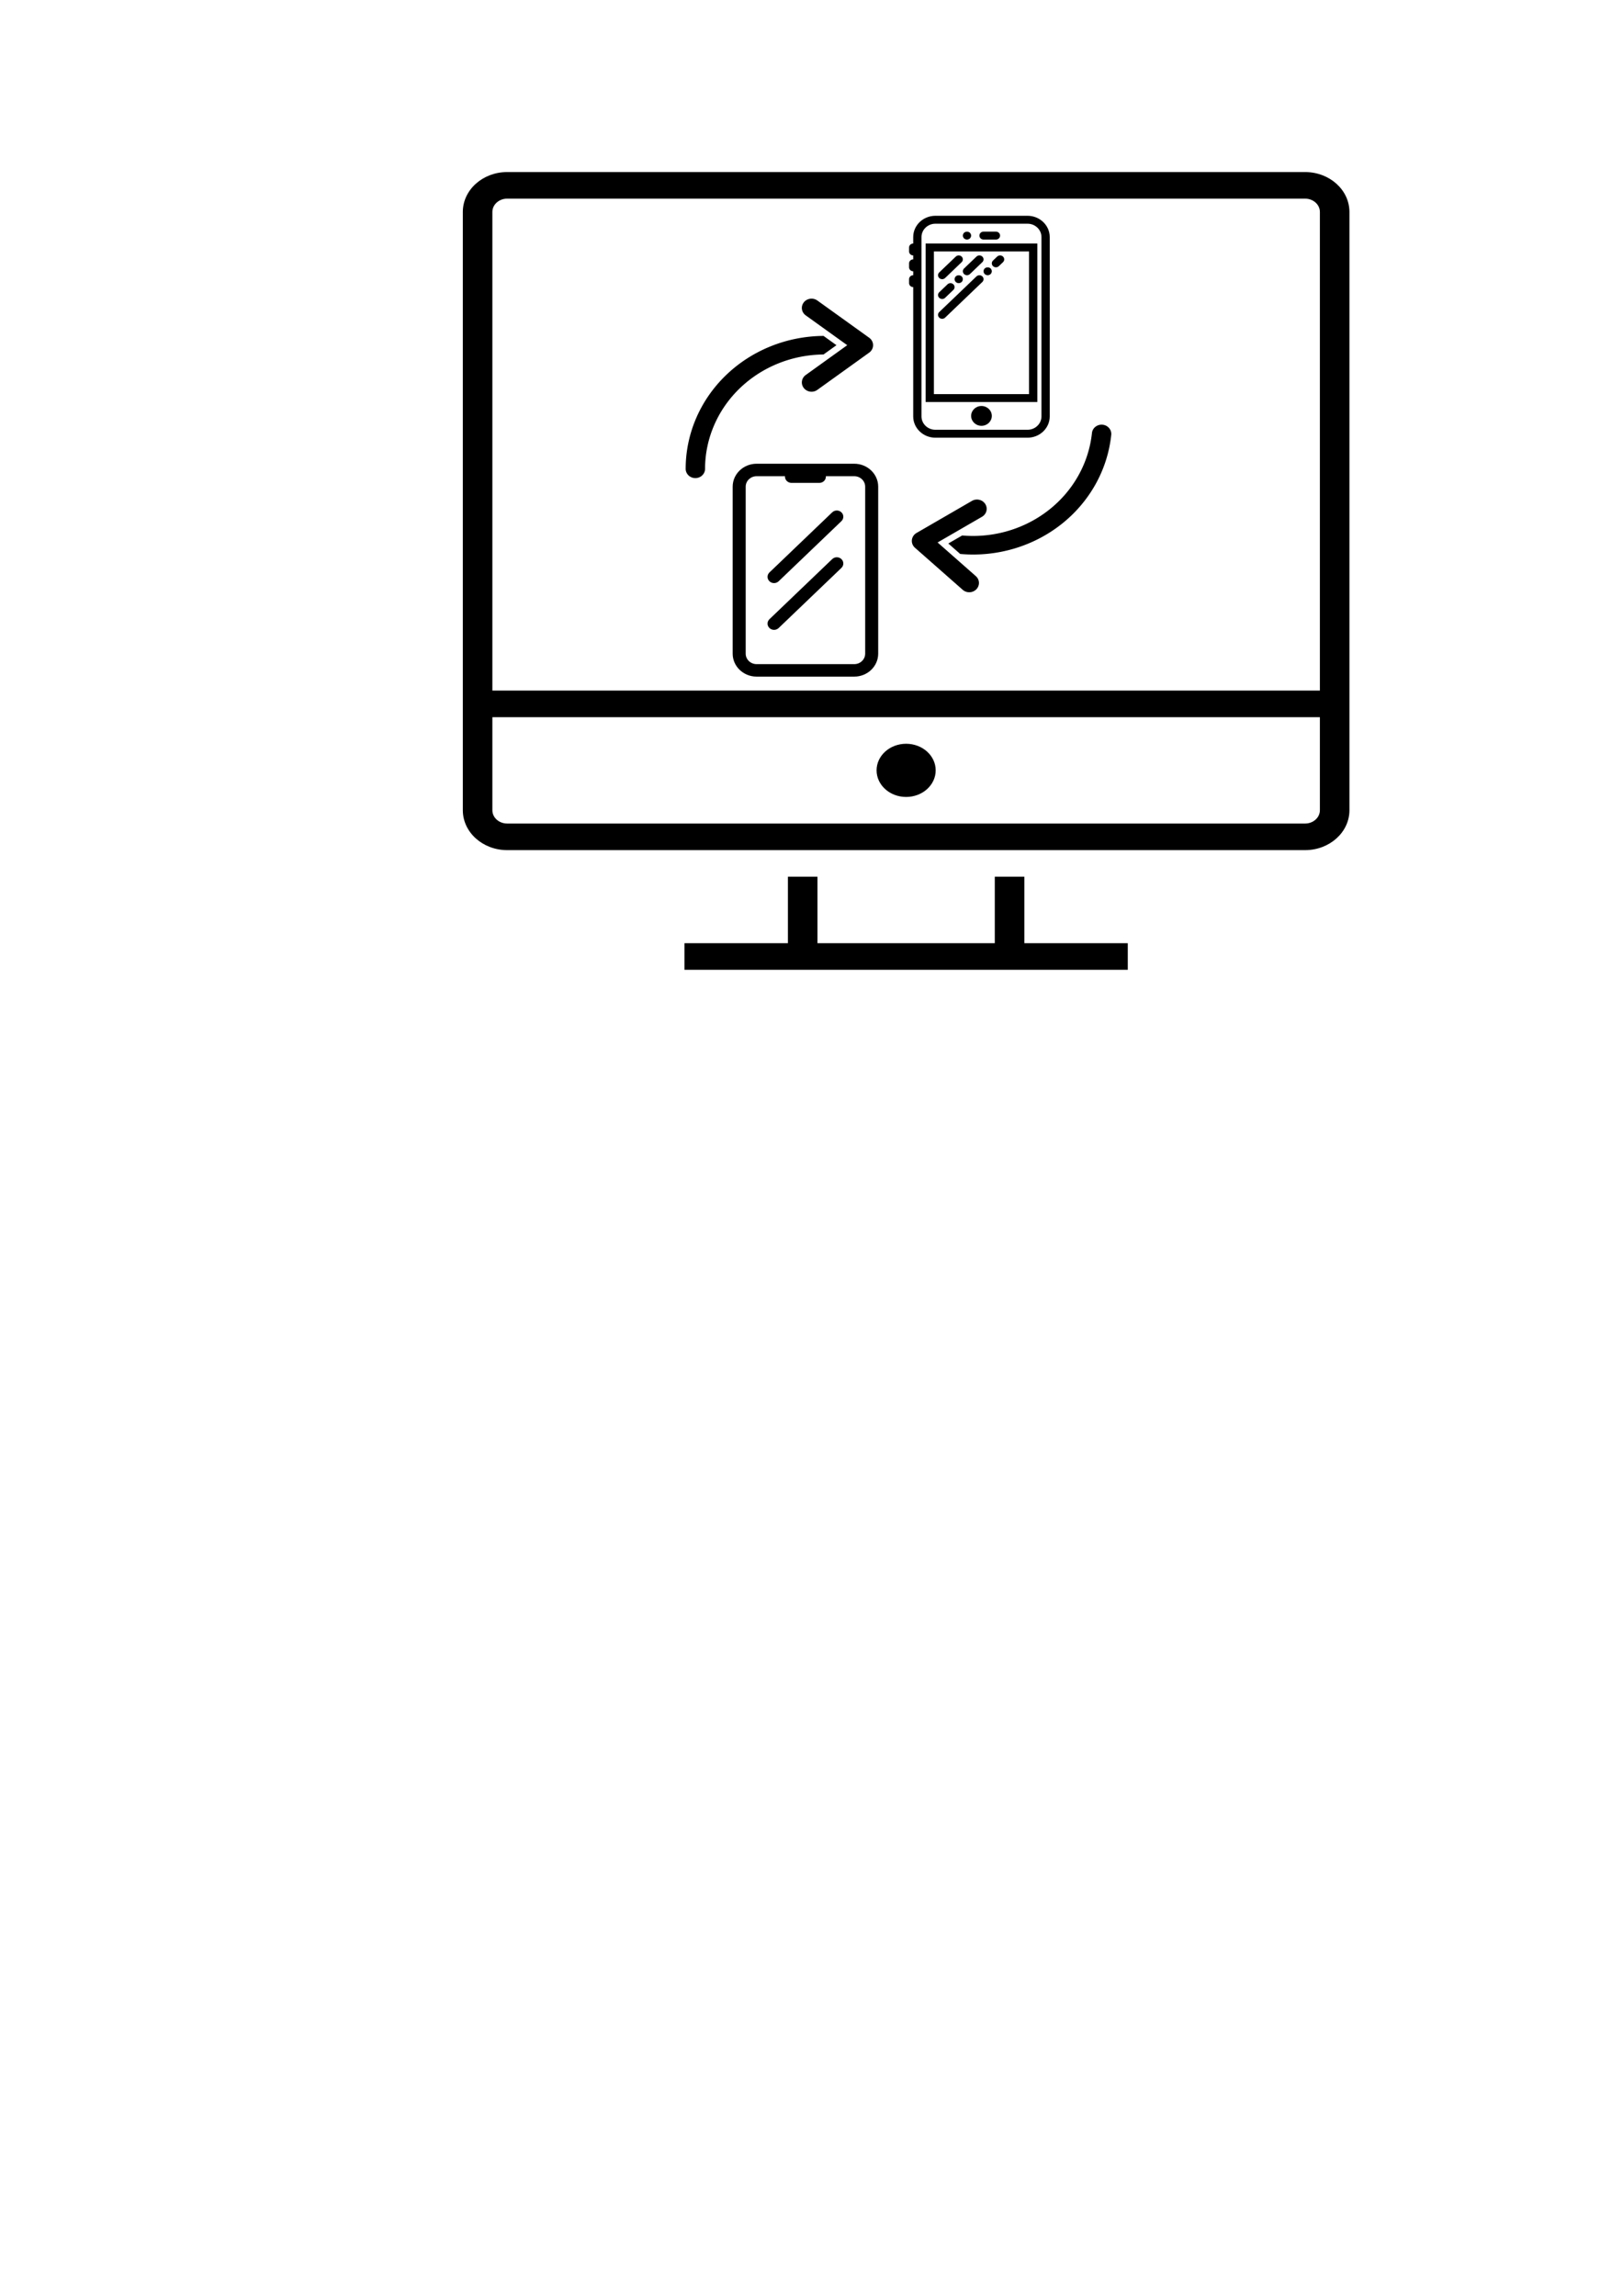 <?xml version="1.0" encoding="UTF-8" standalone="no"?>
<svg
   xmlns:dc="http://purl.org/dc/elements/1.1/"
   xmlns:cc="http://creativecommons.org/ns#"
   xmlns:rdf="http://www.w3.org/1999/02/22-rdf-syntax-ns#"
   xmlns:svg="http://www.w3.org/2000/svg"
   xmlns="http://www.w3.org/2000/svg"
   xmlns:sodipodi="http://sodipodi.sourceforge.net/DTD/sodipodi-0.dtd"
   xmlns:inkscape="http://www.inkscape.org/namespaces/inkscape"
   width="210mm"
   height="297mm"
   viewBox="0 0 210 297"
   version="1.1"
   id="svg8"
   inkscape:version="1.0.2-2 (e86c870879, 2021-01-15)"
   sodipodi:docname="tradein1.svg">
  <defs
     id="defs2" />
  <sodipodi:namedview
     id="base"
     pagecolor="#ffffff"
     bordercolor="#666666"
     borderopacity="1.0"
     inkscape:pageopacity="0.0"
     inkscape:pageshadow="2"
     inkscape:zoom="1.2446657"
     inkscape:cx="476.67155"
     inkscape:cy="262.51879"
     inkscape:document-units="mm"
     inkscape:current-layer="layer1"
     inkscape:document-rotation="0"
     showgrid="false"
     inkscape:window-width="1920"
     inkscape:window-height="1001"
     inkscape:window-x="-9"
     inkscape:window-y="-9"
     inkscape:window-maximized="1" />
  <g
     inkscape:label="Слой 1"
     inkscape:groupmode="layer"
     id="layer1">
    <g
       id="g509"
       transform="matrix(0.239,0,0,0.215,59.884,22.258)">
      <path
         d="m 256,360 c 0,8.836 -7.164,16 -16,16 -8.836,0 -16,-7.164 -16,-16 0,-8.836 7.164,-16 16,-16 8.836,0 16,7.164 16,16 z m 0,0"
         id="path492" />
      <path
         d="m 176,424 v 40 h -56 v 16 h 240 v -16 h -56 v -40 h -16 v 40 h -96 v -40 z m 0,0"
         id="path494" />
      <path
         d="M 456,0 H 24 C 10.75,0.016 0.016,10.75 0,24 v 360 c 0.016,13.25 10.75,23.984 24,24 h 432 c 13.25,-0.016 23.984,-10.75 24,-24 V 24 C 479.984,10.75 469.25,0.016 456,0 Z m 8,384 c -0.004,4.418 -3.582,7.996 -8,8 H 24 c -4.418,-0.004 -7.996,-3.582 -8,-8 v -56 h 448 z m 0,-72 H 16 V 24 c 0.004,-4.418 3.582,-7.996 8,-8 h 432 c 4.418,0.004 7.996,3.582 8,8 z m 0,0"
         id="path496" />
    </g>
    <g
       inkscape:label="Слой 1"
       id="layer1-5"
       transform="matrix(0.497,0,0,0.476,74.748,27.394)">
      <path
         d="m 63.998,38.792 a 31.121,31.121 0 0 0 -30.84,31.122 2.524,2.524 0 0 1 -5.047,0 36.137,36.137 0 0 1 35.897,-36.169 l 3.36,2.52 z m -1.566,9.586 13.46,-10.095 a 2.524,2.524 0 0 0 0,-4.038 L 62.432,24.151 a 2.524,2.524 0 1 0 -3.028,4.038 l 10.768,8.076 -10.768,8.076 a 2.524,2.524 0 1 0 3.028,4.038 z"
         id="path321"
         style="stroke-width:0.105" />
      <path
         d="m 100.094,87.982 a 31.121,31.121 0 0 0 33.793,-27.888 2.524,2.524 0 0 1 5.022,0.504 36.137,36.137 0 0 1 -39.328,32.405 l -3.092,-2.843 z m 2.515,-9.382 -14.4,8.701 a 2.524,2.524 0 0 0 -0.403,4.018 L 100.19,102.706 a 2.524,2.524 0 1 0 3.416,-3.715 l -9.908,-9.11 11.52,-6.961 a 2.524,2.524 0 1 0 -2.61,-4.32 z"
         id="path321-1"
         style="stroke-width:0.105" />
      <g
         id="g445"
         transform="matrix(1.077,0,0,1.077,74.425,1.095)">
        <g
           id="g377">
          <g
             id="g375">
            <path
               d="m 19,16 c 0.256,0 0.512,-0.098 0.707,-0.293 l 4,-4 c 0.391,-0.391 0.391,-1.023 0,-1.414 -0.391,-0.391 -1.023,-0.391 -1.414,0 l -4,4 c -0.391,0.391 -0.391,1.023 0,1.414 C 18.488,15.902 18.744,16 19,16 Z"
               id="path351" />
            <path
               d="m 19,21 c 0.256,0 0.512,-0.098 0.707,-0.293 l 2,-2 c 0.391,-0.391 0.391,-1.023 0,-1.414 -0.391,-0.391 -1.023,-0.391 -1.414,0 l -2,2 c -0.391,0.391 -0.391,1.023 0,1.414 C 18.488,20.902 18.744,21 19,21 Z"
               id="path353" />
            <path
               d="M 22.29,15.29 C 22.11,15.479 22,15.74 22,16 c 0,0.26 0.11,0.52 0.29,0.71 0.19,0.18 0.45,0.29 0.71,0.29 0.26,0 0.52,-0.11 0.71,-0.29 C 23.89,16.52 24,16.26 24,16 c 0,-0.26 -0.11,-0.521 -0.29,-0.71 -0.38,-0.37 -1.05,-0.37 -1.42,0 z"
               id="path355" />
            <path
               d="M 24.293,14.707 C 24.488,14.902 24.744,15 25,15 c 0.256,0 0.512,-0.098 0.707,-0.293 l 3,-3 c 0.391,-0.391 0.391,-1.023 0,-1.414 -0.391,-0.391 -1.023,-0.391 -1.414,0 l -3,3 c -0.391,0.391 -0.391,1.023 0,1.414 z"
               id="path357" />
            <path
               d="m 27.293,15.293 -9,9 c -0.391,0.391 -0.391,1.023 0,1.414 C 18.488,25.902 18.744,26 19,26 c 0.256,0 0.512,-0.098 0.707,-0.293 l 9,-9 c 0.391,-0.391 0.391,-1.023 0,-1.414 -0.391,-0.391 -1.023,-0.391 -1.414,0 z"
               id="path359" />
            <path
               d="M 29.29,13.29 C 29.11,13.479 29,13.729 29,14 c 0,0.27 0.11,0.52 0.29,0.71 0.19,0.18 0.45,0.29 0.71,0.29 0.26,0 0.52,-0.11 0.71,-0.29 C 30.89,14.52 31,14.26 31,14 c 0,-0.26 -0.11,-0.521 -0.29,-0.71 -0.37,-0.37 -1.05,-0.37 -1.42,0 z"
               id="path361" />
            <path
               d="m 32.293,10.293 -1,1 c -0.391,0.391 -0.391,1.023 0,1.414 C 31.488,12.902 31.744,13 32,13 c 0.256,0 0.512,-0.098 0.707,-0.293 l 1,-1 c 0.391,-0.391 0.391,-1.023 0,-1.414 -0.391,-0.391 -1.023,-0.391 -1.414,0 z"
               id="path363" />
            <path
               d="M 39.632,0 H 17.368 C 14.408,0 12,2.408 12,5.368 V 7 c -0.552,0 -1,0.447 -1,1 v 1 c 0,0.553 0.448,1 1,1 v 1 c -0.552,0 -1,0.447 -1,1 v 1 c 0,0.553 0.448,1 1,1 v 1 c -0.552,0 -1,0.447 -1,1 v 1 c 0,0.553 0.448,1 1,1 V 50.632 C 12,53.592 14.408,56 17.368,56 H 39.632 C 42.592,56 45,53.592 45,50.632 V 5.368 C 45,2.408 42.592,0 39.632,0 Z M 43,50.632 C 43,52.489 41.489,54 39.632,54 H 17.368 C 15.511,54 14,52.489 14,50.632 V 5.368 C 14,3.511 15.511,2 17.368,2 H 39.632 C 41.489,2 43,3.511 43,5.368 Z"
               id="path365" />
            <path
               d="M 15,47 H 42 V 7 H 15 Z M 17,9 H 40 V 45 H 17 Z"
               id="path367" />
            <path
               d="m 29,6 h 3 C 32.552,6 33,5.553 33,5 33,4.447 32.552,4 32,4 h -3 c -0.552,0 -1,0.447 -1,1 0,0.553 0.448,1 1,1 z"
               id="path369" />
            <path
               d="M 25,6 C 25.26,6 25.52,5.89 25.71,5.71 25.89,5.52 26,5.26 26,5 26,4.74 25.89,4.479 25.71,4.29 25.33,3.92 24.67,3.92 24.29,4.29 24.11,4.479 24,4.729 24,5 24,5.26 24.11,5.52 24.29,5.71 24.48,5.89 24.74,6 25,6 Z"
               id="path371" />
            <circle
               cx="28.5"
               cy="50.5"
               r="2.5"
               id="circle373" />
          </g>
        </g>
        <g
           id="g379" />
        <g
           id="g381" />
        <g
           id="g383" />
        <g
           id="g385" />
        <g
           id="g387" />
        <g
           id="g389" />
        <g
           id="g391" />
        <g
           id="g393" />
        <g
           id="g395" />
        <g
           id="g397" />
        <g
           id="g399" />
        <g
           id="g401" />
        <g
           id="g403" />
        <g
           id="g405" />
        <g
           id="g407" />
      </g>
      <g
         id="g490"
         transform="matrix(0.113,0,0,0.113,40.347,68.482)">
        <path
           d="M 280.102,0 H 55.164 C 24.746,0 0,24.746 0,55.168 V 456.836 C 0,487.254 24.746,512 55.164,512 H 280.102 c 30.418,0 55.164,-24.746 55.164,-55.164 V 55.168 C 335.266,24.746 310.52,0 280.102,0 Z m 25.164,456.836 c 0,13.875 -11.289,25.164 -25.164,25.164 H 55.164 C 41.289,482 30,470.711 30,456.836 V 55.168 C 30,41.289 41.289,30 55.164,30 h 65.391 c -0.023,0.355 -0.055,0.707 -0.055,1.066 0,8.285 6.715,15 15,15 h 64.266 c 8.285,0 15,-6.715 15,-15 0,-0.359 -0.027,-0.711 -0.055,-1.066 h 65.391 c 13.875,0 25.164,11.289 25.164,25.168 z m 0,0"
           id="path473" />
        <path
           d="M 229.328,229.328 84.727,373.926 c -5.859,5.859 -5.859,15.355 0,21.215 2.93,2.926 6.766,4.391 10.605,4.391 3.84,0 7.68,-1.465 10.605,-4.391 L 250.539,250.539 c 5.859,-5.855 5.859,-15.355 0,-21.211 -5.855,-5.859 -15.352,-5.859 -21.211,0 z m 0,0"
           id="path475" />
        <path
           d="M 229.328,116.859 84.727,261.461 c -5.859,5.859 -5.859,15.355 0,21.215 2.926,2.926 6.766,4.391 10.605,4.391 3.836,0 7.676,-1.465 10.605,-4.391 L 250.539,138.074 c 5.859,-5.855 5.859,-15.355 0,-21.211 -5.855,-5.859 -15.352,-5.859 -21.211,-0.004 z m 0,0"
           id="path477" />
      </g>
    </g>
  </g>
</svg>

